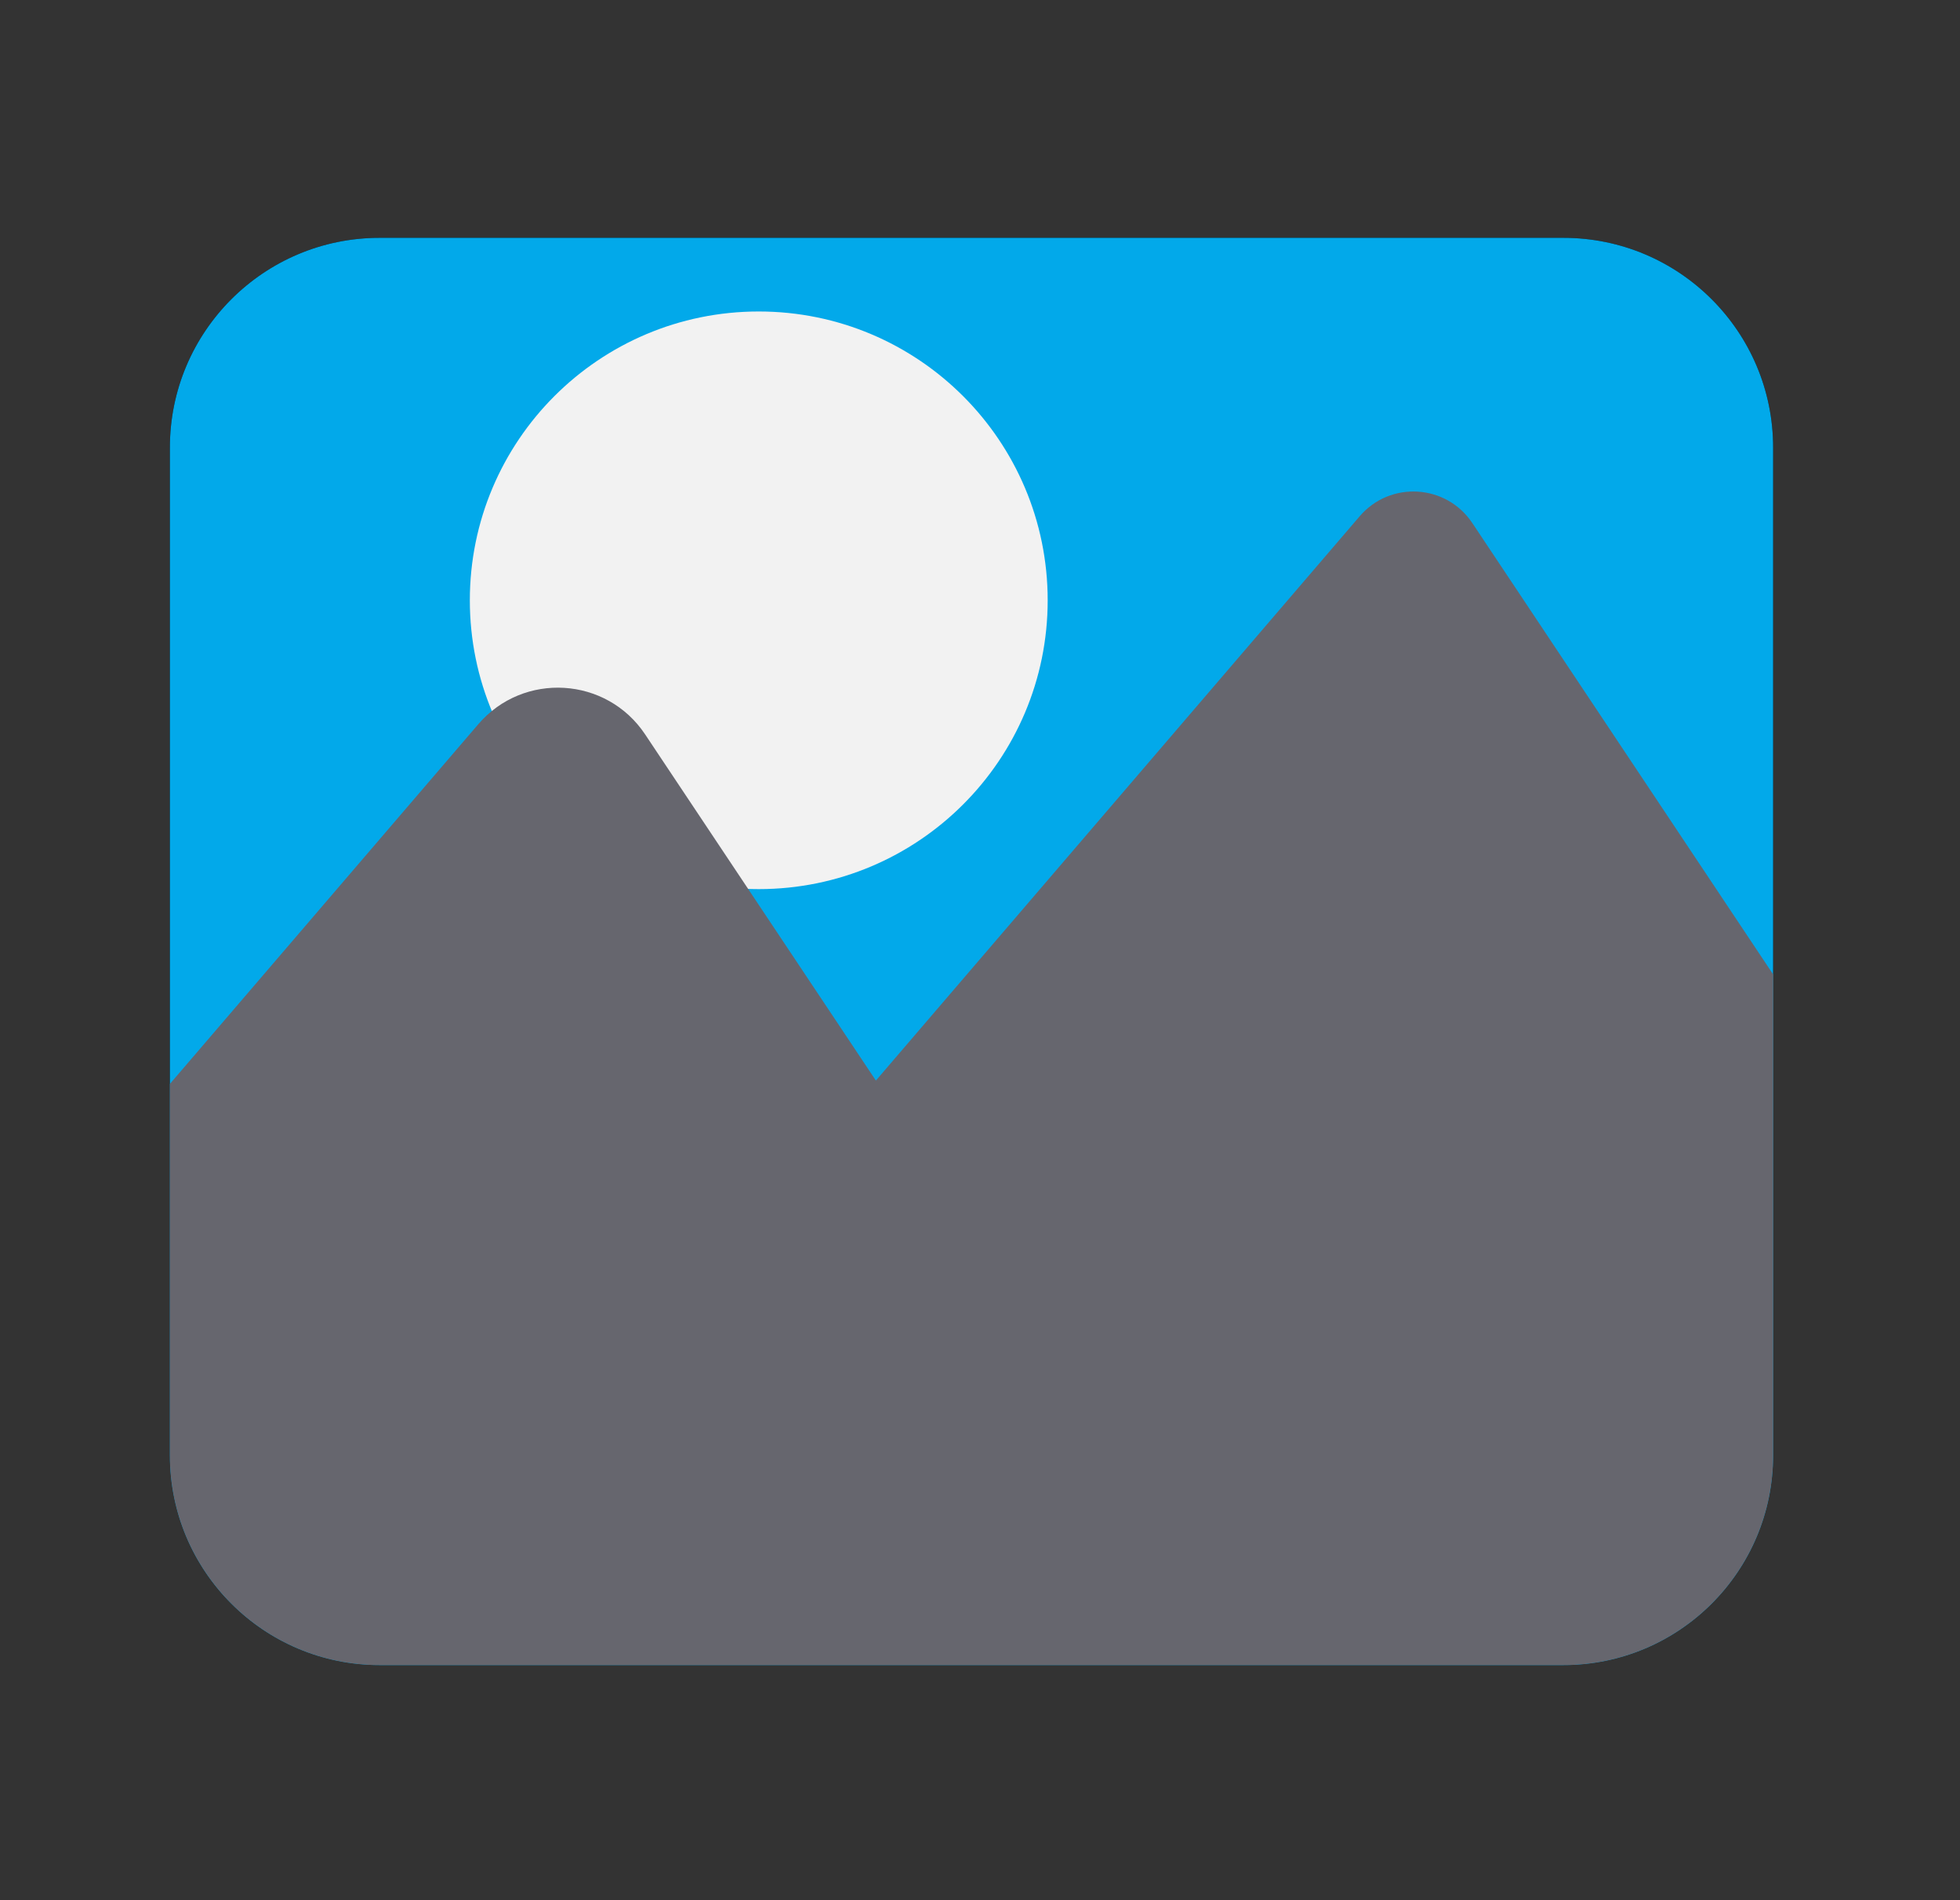 <?xml version="1.0" encoding="UTF-8" standalone="no"?>
<!DOCTYPE svg PUBLIC "-//W3C//DTD SVG 1.1//EN" "http://www.w3.org/Graphics/SVG/1.1/DTD/svg11.dtd">
<svg width="100%" height="100%" viewBox="0 0 33 32" version="1.1" xmlns="http://www.w3.org/2000/svg" xmlns:xlink="http://www.w3.org/1999/xlink" xml:space="preserve" xmlns:serif="http://www.serif.com/" style="fill-rule:evenodd;clip-rule:evenodd;stroke-linejoin:round;stroke-miterlimit:2;">
    <rect x="0" y="0" width="33" height="32" fill="#333333" stroke="none"/>
    <g transform="matrix(1,0,0,1,-161,0)">
        <g id="light-components-ImageComponent" serif:id="light/components/ImageComponent" transform="matrix(0.452,0,0,0.452,161.333,0)">
            <rect x="0" y="0" width="70.872" height="70.866" style="fill:none;"/>
            <g id="Image-Component" serif:id="Image Component" transform="matrix(1.051,0,0,1.051,-1.792,-1.791)">
                <path id="Frame" d="M14.46,10.135C10.354,10.135 7.025,13.464 7.025,17.571L7.025,53.295C7.025,57.402 10.354,60.731 14.46,60.731L56.411,60.731C60.518,60.731 63.847,57.402 63.847,53.295L63.847,17.571C63.847,13.464 60.518,10.135 56.411,10.135L14.46,10.135Z" style="fill-rule:nonzero;"/>
                <clipPath id="_clip1">
                    <path id="Frame1" serif:id="Frame" d="M14.46,10.135C10.354,10.135 7.025,13.464 7.025,17.571L7.025,53.295C7.025,57.402 10.354,60.731 14.46,60.731L56.411,60.731C60.518,60.731 63.847,57.402 63.847,53.295L63.847,17.571C63.847,13.464 60.518,10.135 56.411,10.135L14.46,10.135Z" clip-rule="nonzero"/>
                </clipPath>
                <g clip-path="url(#_clip1)">
                    <g id="Sky" transform="matrix(-1,0,0,1,66.724,0.663)">
                        <rect x="-6.532" y="1.239" width="79.788" height="67.725" style="fill:rgb(2,169,234);"/>
                    </g>
                    <g id="Sun" transform="matrix(0,1,1,0,27.896,12.745)">
                        <path d="M10.24,-10.24C4.585,-10.24 0.001,-5.656 0.001,-0.001C0.001,5.655 4.585,10.24 10.24,10.24C15.894,10.24 20.478,5.655 20.478,-0.001C20.478,-5.656 15.894,-10.24 10.24,-10.24" style="fill:rgb(242,242,242);fill-rule:nonzero;"/>
                    </g>
                    <g id="Mountains" transform="matrix(1,0,0,1,-478.385,0)">
                        <path d="M484,41.774L496.338,27.38C497.941,25.509 500.887,25.688 502.253,27.737L510.432,40.01L527.58,20.004C528.661,18.742 530.648,18.862 531.57,20.245L544,38.899L544,65L484,65L484,41.774Z" style="fill:rgb(102,102,110);"/>
                    </g>
                </g>
            </g>
        </g>
    </g>
</svg>

